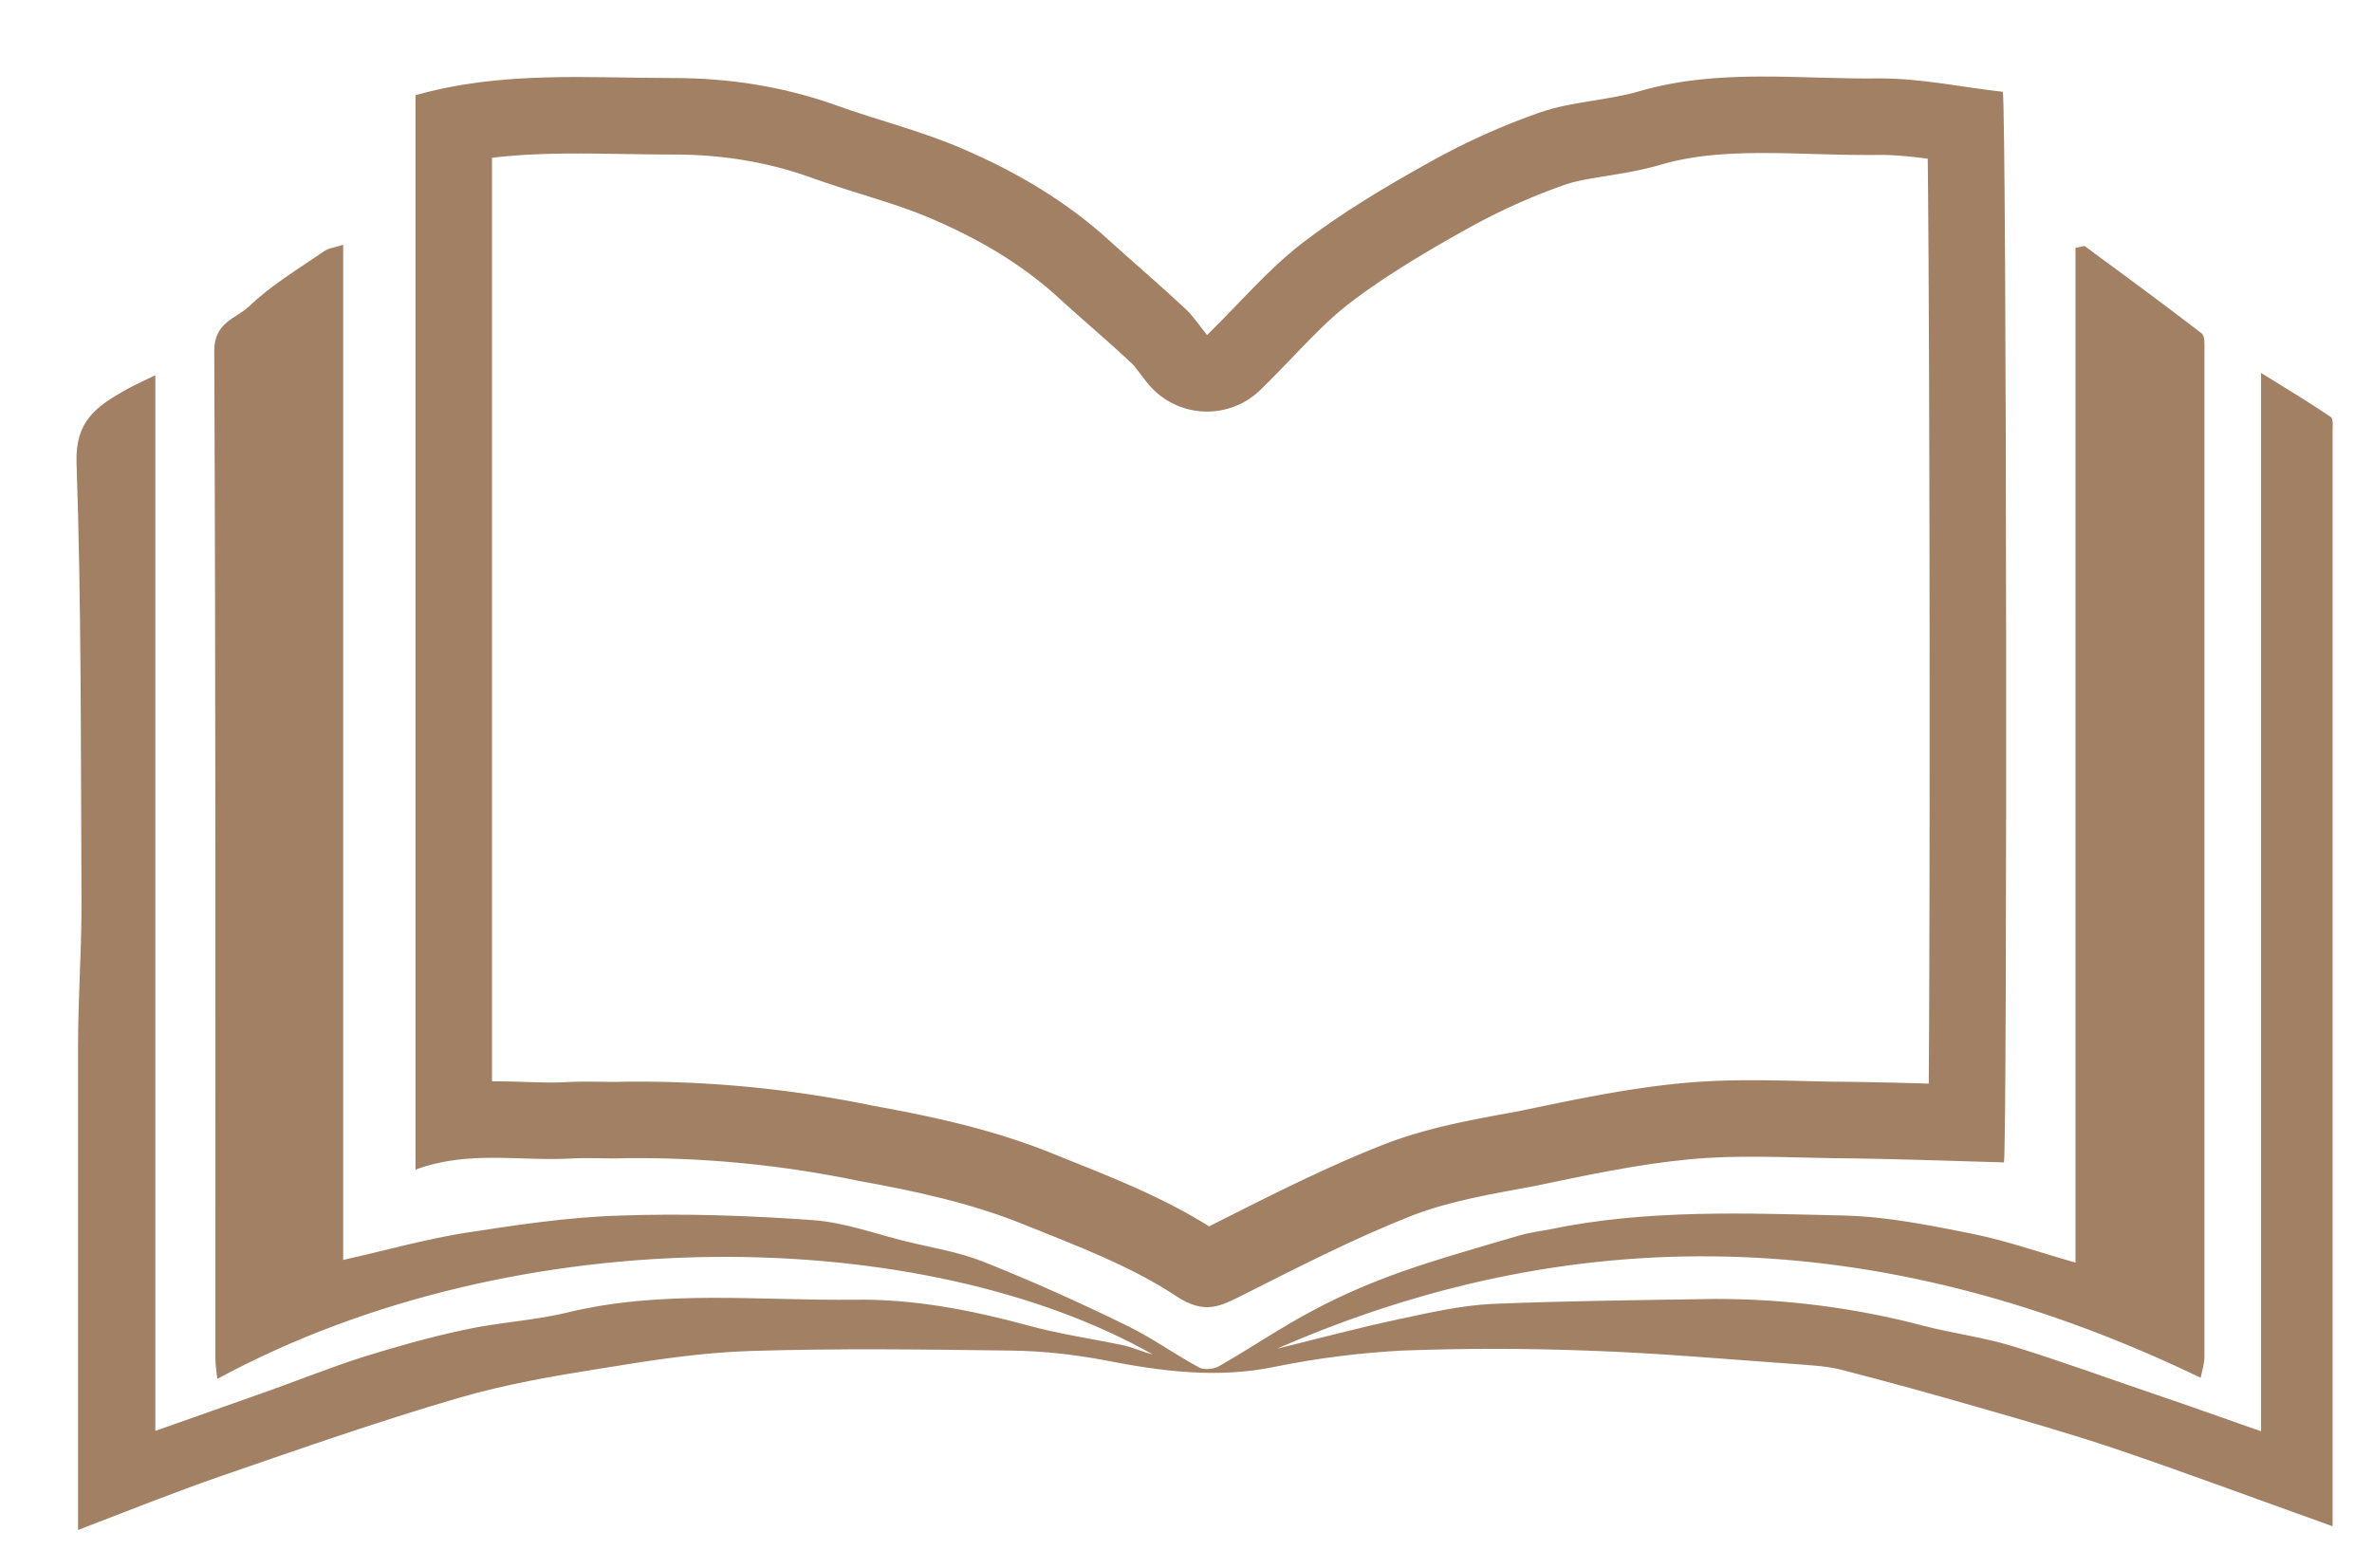 <svg xmlns="http://www.w3.org/2000/svg" xmlns:xlink="http://www.w3.org/1999/xlink" width="62" height="41" viewBox="0 0 62 41"><defs><path id="ydi8a" d="M296.86 1425.58v-28.09c2.25-.64 4.5-.45 6.75-.45 1.44 0 2.85.22 4.21.7 1.1.4 2.26.68 3.34 1.15 1.4.6 2.73 1.38 3.87 2.43.64.58 1.3 1.14 1.93 1.73.22.2.39.46.59.71.85-.83 1.58-1.7 2.47-2.39 1.04-.8 2.18-1.48 3.33-2.12a18.1 18.1 0 0 1 2.93-1.32c.82-.28 1.74-.3 2.59-.55 2.07-.6 4.19-.3 6.28-.33 1.07 0 2.13.23 3.2.35.1.5.12 27.43.03 27.99-1.5-.04-2.98-.1-4.47-.11-1.25-.02-2.52-.09-3.76.03-1.36.13-2.7.42-4.05.7-1.07.2-2.18.38-3.19.77-1.5.59-2.94 1.33-4.39 2.06-.6.3-1.01.55-1.77.05-1.21-.8-2.61-1.32-3.97-1.87-1.4-.57-2.86-.88-4.35-1.15a28.35 28.35 0 0 0-6.07-.59c-.49.02-.98-.02-1.47.01-1.32.07-2.66-.22-4.03.29zm-8.82 9.42v-.61-12.05c0-1.29.1-2.57.09-3.86-.02-3.8 0-7.6-.13-11.4-.03-1.06.51-1.44 1.22-1.85.24-.14.49-.25.84-.42v27.6l2.66-.94c.92-.32 1.83-.69 2.76-.99.87-.27 1.75-.52 2.64-.71.9-.2 1.83-.24 2.73-.46 2.49-.6 5.01-.3 7.52-.33 1.52-.02 3.01.27 4.49.67.83.23 1.69.35 2.54.53.24.06.48.17.73.23-5.92-3.35-16.5-3.66-24.45.64-.02-.2-.05-.36-.05-.52 0-8.79.01-17.58-.03-26.36 0-.74.56-.84.9-1.15.58-.56 1.3-.99 1.97-1.45.12-.09.3-.1.5-.17v26.54c1.08-.24 2.1-.53 3.14-.7 1.36-.21 2.73-.42 4.1-.46 1.68-.06 3.37 0 5.05.12.8.06 1.6.35 2.4.55.69.17 1.4.28 2.05.54 1.26.5 2.5 1.06 3.71 1.65.67.32 1.27.76 1.92 1.11.13.07.38.05.52-.03.84-.48 1.64-1.03 2.5-1.48.73-.39 1.51-.72 2.3-1 1-.35 2.01-.63 3.02-.93.27-.08.56-.12.83-.17 2.55-.53 5.14-.42 7.72-.36 1.11.03 2.24.26 3.34.48.88.18 1.73.48 2.68.75v-26.53c.13-.02.22-.06.25-.04 1.02.75 2.04 1.5 3.04 2.27.1.07.08.3.08.46v26.3c0 .18-.06.37-.1.55-7.97-3.84-16-4.32-24.14-.76 1.07-.26 2.14-.55 3.23-.78.79-.17 1.59-.35 2.39-.39 1.95-.08 3.9-.1 5.86-.13a21.2 21.2 0 0 1 5.41.7c.77.2 1.56.3 2.32.53 1.27.39 2.52.85 3.79 1.28.89.3 1.77.62 2.72.95v-27.67c.68.42 1.26.77 1.82 1.15.07.04.05.23.05.35v28.62c0 .04-.03.07-.01.03-1.9-.68-3.78-1.38-5.69-2.03-1.2-.4-2.42-.75-3.64-1.1-1.15-.33-2.3-.65-3.47-.95-.37-.1-.76-.12-1.14-.15-1.85-.13-3.7-.3-5.56-.36-1.6-.06-3.21-.06-4.82 0-1.1.06-2.22.2-3.3.42-1.52.32-3 .12-4.48-.17-.8-.15-1.62-.24-2.43-.25-2.27-.03-4.54-.06-6.8.01-1.3.04-2.59.24-3.87.45-1.27.2-2.55.42-3.78.78-2.09.61-4.14 1.33-6.2 2.04-1.21.42-2.41.9-3.74 1.41z"/><clipPath id="ydi8b"><use fill="#fff" xlink:href="#ydi8a"/></clipPath></defs><g><g transform="translate(-286 -1395)"><use fill="#fff" fill-opacity="0" stroke="#a28064" stroke-linecap="round" stroke-linejoin="round" stroke-miterlimit="50" stroke-width="4" clip-path="url(&quot;#ydi8b&quot;)" xlink:href="#ydi8a"/></g></g></svg>